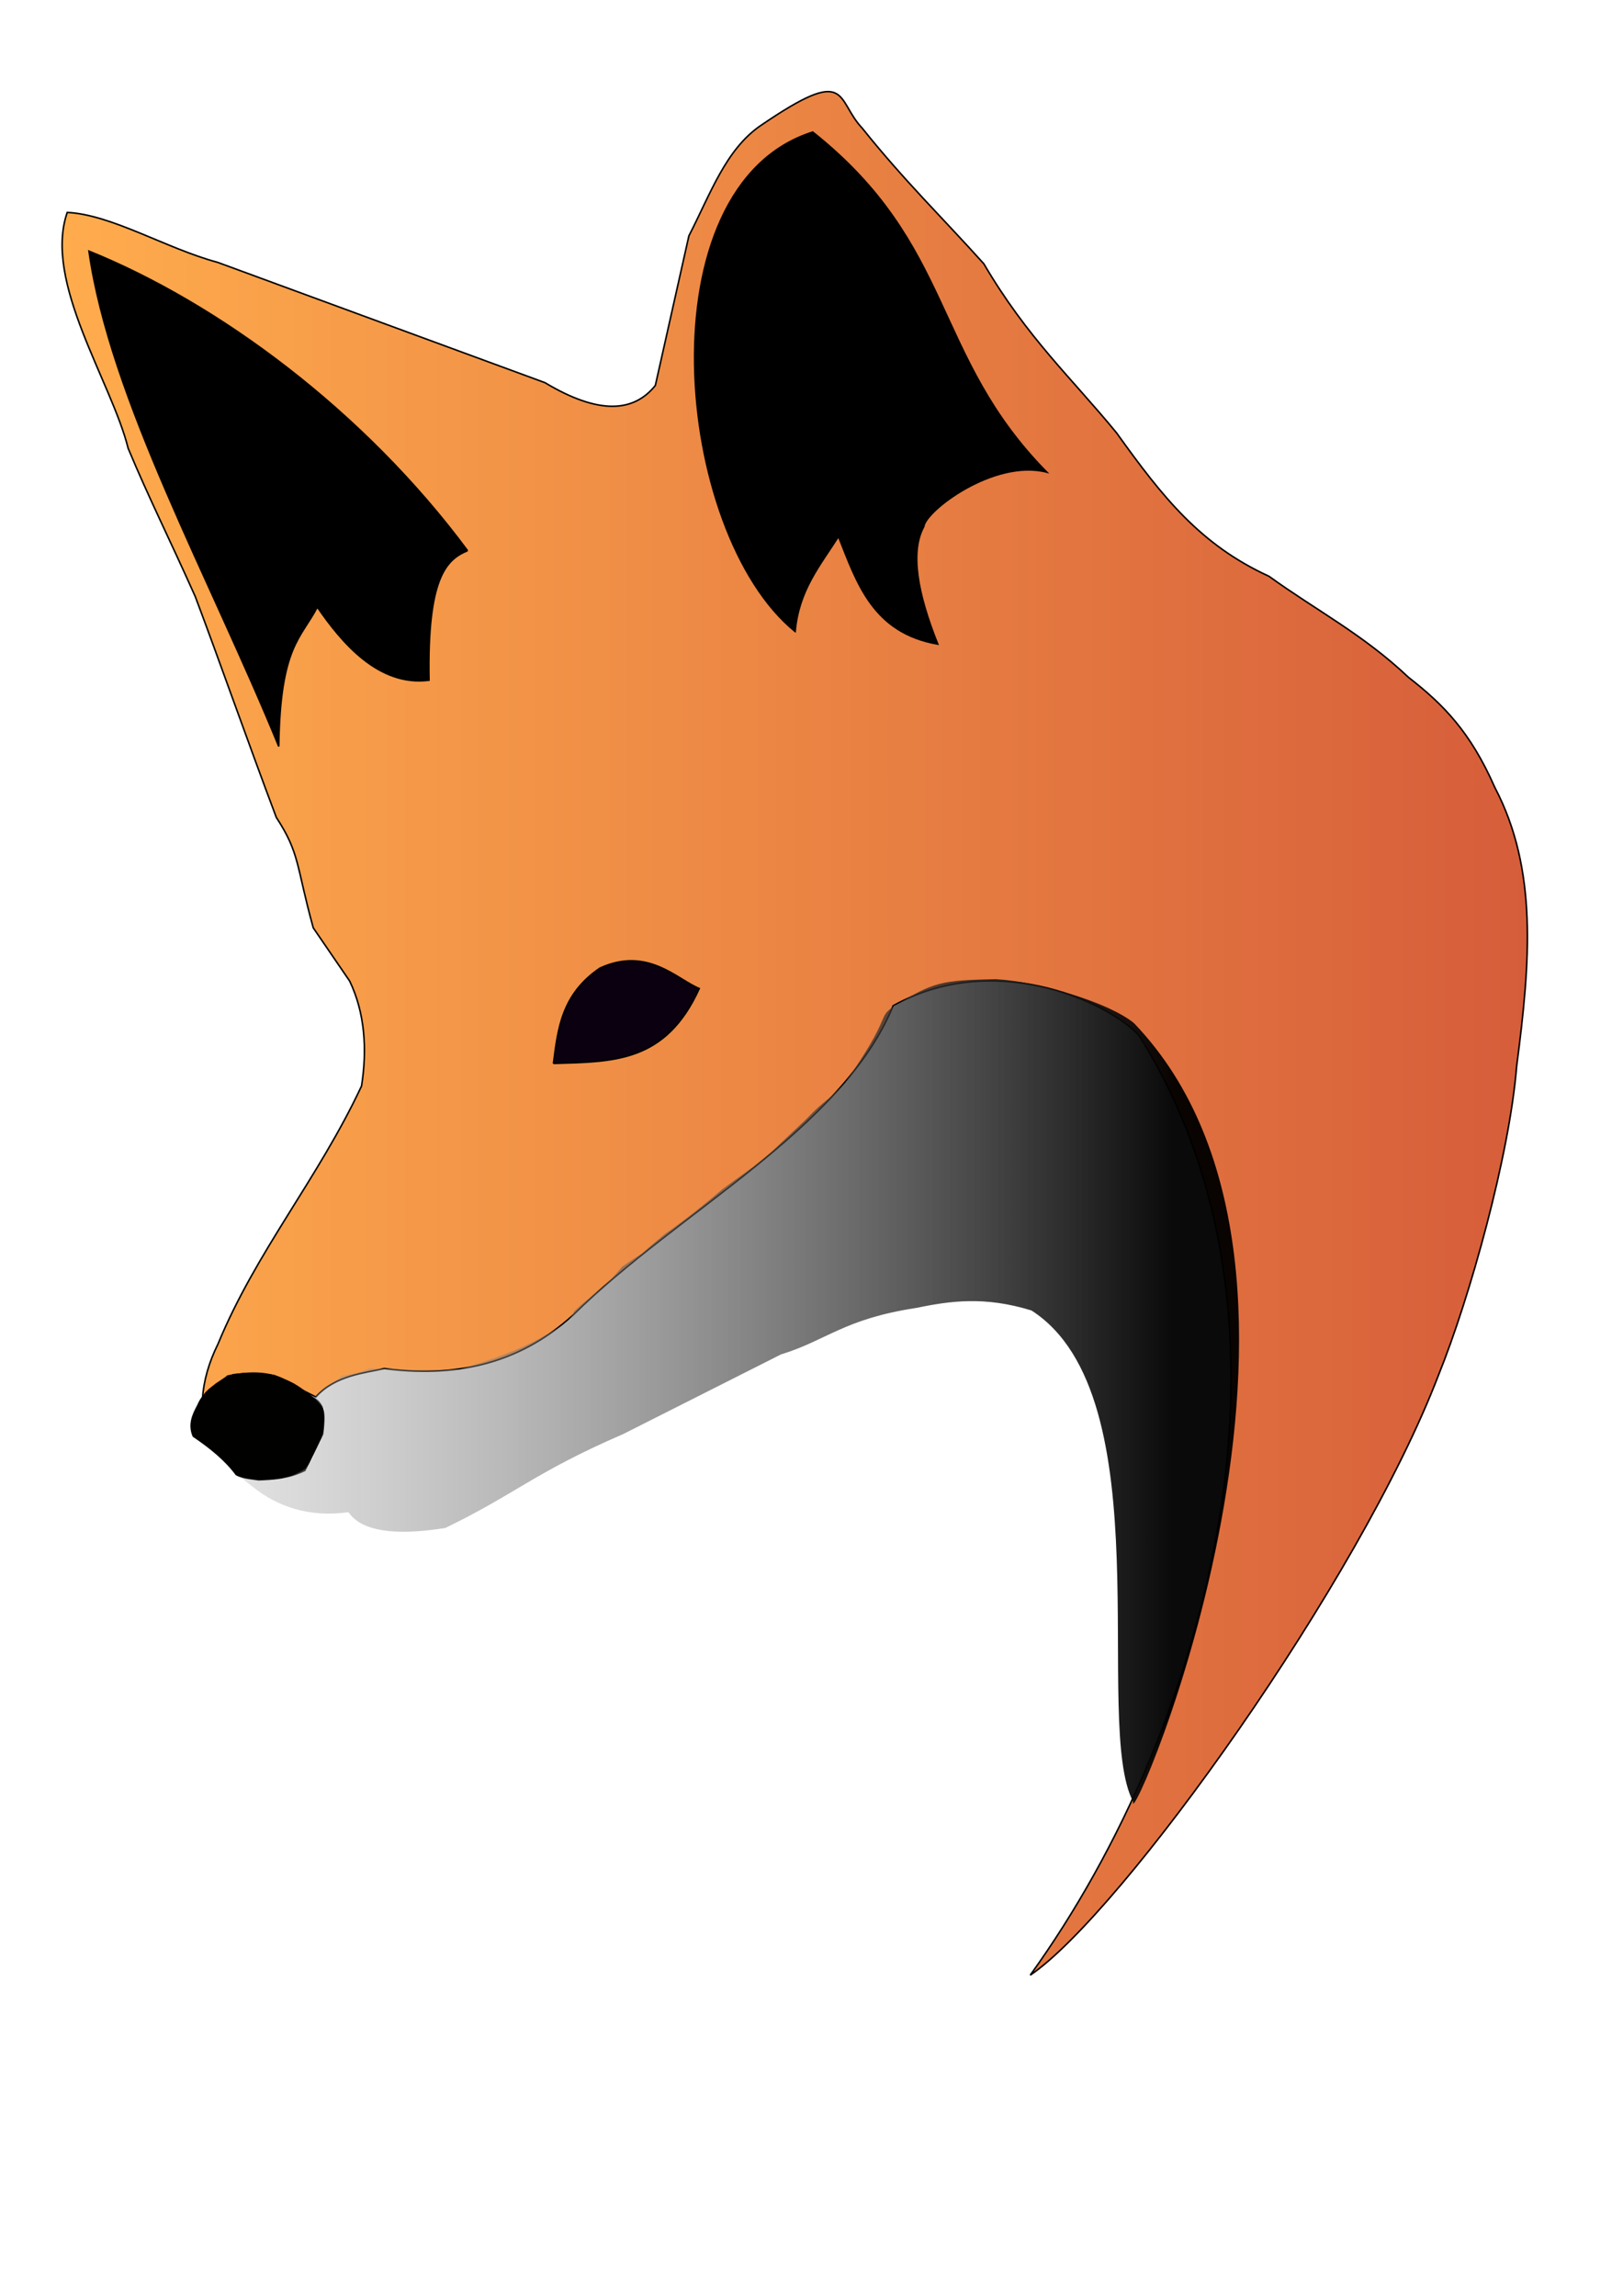 <?xml version="1.0" encoding="UTF-8" standalone="no"?>
<!-- Created with Inkscape (http://www.inkscape.org/) -->

<svg
   width="210mm"
   height="297mm"
   viewBox="0 0 210 297"
   version="1.1"
   id="svg1"
   xml:space="preserve"
   inkscape:version="1.3.2 (091e20e, 2023-11-25, custom)"
   sodipodi:docname="rysunek.svg"
   inkscape:export-filename="rysunek1.png"
   inkscape:export-xdpi="43.787205"
   inkscape:export-ydpi="43.787205"
   xmlns:inkscape="http://www.inkscape.org/namespaces/inkscape"
   xmlns:sodipodi="http://sodipodi.sourceforge.net/DTD/sodipodi-0.dtd"
   xmlns:xlink="http://www.w3.org/1999/xlink"
   xmlns="http://www.w3.org/2000/svg"
   xmlns:svg="http://www.w3.org/2000/svg"><sodipodi:namedview
     id="namedview1"
     pagecolor="#ffffff"
     bordercolor="#000000"
     borderopacity="0.25"
     inkscape:showpageshadow="2"
     inkscape:pageopacity="0.0"
     inkscape:pagecheckerboard="0"
     inkscape:deskcolor="#d1d1d1"
     inkscape:document-units="mm"
     inkscape:zoom="0.51717104"
     inkscape:cx="-145.01972"
     inkscape:cy="662.25673"
     inkscape:window-width="1920"
     inkscape:window-height="1017"
     inkscape:window-x="1912"
     inkscape:window-y="-8"
     inkscape:window-maximized="1"
     inkscape:current-layer="layer1" /><defs
     id="defs1"><linearGradient
       id="linearGradient15"
       inkscape:collect="always"><stop
         style="stop-color:#ffac4d;stop-opacity:1;"
         offset="0"
         id="stop15" /><stop
         style="stop-color:#d65d3a;stop-opacity:1;"
         offset="1"
         id="stop16" /></linearGradient><linearGradient
       id="linearGradient13"
       inkscape:collect="always"><stop
         style="stop-color:#a8a8a8;stop-opacity:0.348;"
         offset="0"
         id="stop13" /><stop
         style="stop-color:#000000;stop-opacity:0.959;"
         offset="0.95"
         id="stop14" /></linearGradient><linearGradient
       inkscape:collect="always"
       xlink:href="#linearGradient13"
       id="linearGradient14"
       x1="30.954"
       y1="181.357"
       x2="157.951"
       y2="181.357"
       gradientUnits="userSpaceOnUse" /><linearGradient
       inkscape:collect="always"
       xlink:href="#linearGradient15"
       id="linearGradient16"
       x1="7.986"
       y1="134.077"
       x2="197.732"
       y2="134.077"
       gradientUnits="userSpaceOnUse" /></defs><g
     inkscape:label="Warstwa 1"
     inkscape:groupmode="layer"
     id="layer1"><path
       style="fill:url(#linearGradient16);fill-rule:evenodd;stroke:#000000;stroke-width:0.2;stroke-dasharray:none;stroke-opacity:1"
       d="m 26.192,181 c 0.153,-2.376 0.835,-4.753 2.012,-7.129 4.941,-11.981 12.934,-21.342 18.575,-33.376 0.751,-4.771 0.43,-9.497 -1.542,-13.588 l -4.703,-6.873 C 38.297,111.946 38.823,110.443 35.753,105.748 32.074,95.998 28.37,85.416 25.265,77.177 21.886,69.614 19.276,64.455 16.583,58.004 14.447,49.397 5.574,36.503 8.7,27.48 14.47,27.767 21.507,32.153 28.181,33.947 l 42.325,15.555 c 7.036,4.212 11.513,3.817 14.289,0.362 l 4.341,-19.354 c 2.773,-5.378 4.755,-11.192 9.32,-14.289 11.623,-7.936 9.591,-3.353 13.109,0.362 5.461,6.828 10.491,11.697 15.736,17.545 5.632,9.602 11.444,14.87 17.183,21.886 5.988,8.359 10.858,14.484 19.716,18.54 6.014,4.356 12.179,7.508 18.042,13.068 4.503,3.501 8.011,7.05 11.172,14.241 5.574,10.623 4.605,22.517 2.827,36.046 -0.925,11.584 -6.068,29.967 -10.11,39.978 -10.229,26.73 -41.088,69.687 -52.828,77.63 23.404,-32.479 37.25,-84.911 14.034,-121.623 -4.537,-4.687 -19.012,-10.88 -31.77,-3.784 -6.652,16.099 -27.785,26.554 -41.422,40.019 -7.291,6.642 -15.741,8.042 -24.425,6.914 -2.444,0.569 -6.342,0.859 -8.857,3.677 l -1.759,-0.895 -1.087,-0.735 -1.151,-0.544 -1.439,-0.608 -2.238,-0.224 h -1.695 l -1.311,0.128 -1.055,0.448 -1.119,0.735 -0.927,0.735 -0.48,0.48 z"
       id="path10"
       sodipodi:nodetypes="cccccccccccccccccccccccccccccccccccccccc" /><path
       style="fill:#010100;fill-opacity:1;fill-rule:evenodd;stroke:#000000;stroke-width:0.2;stroke-dasharray:none;stroke-opacity:1"
       d="m 25.604,181.814 c 0.876,-2.076 2.54,-2.578 3.844,-3.798 2.817,-0.573 5.307,-0.54 7.28,0.452 1.88,0.784 2.655,1.568 3.753,2.351 1.818,0.911 1.423,2.863 1.266,4.703 -0.946,1.961 -1.722,3.585 -2.306,4.703 -2.149,1.043 -4.055,1.116 -5.969,1.221 -0.965,-0.181 -1.929,-0.171 -2.894,-0.678 -1.434,-1.938 -3.409,-3.515 -5.562,-4.974 -0.63,-1.477 -0.089,-2.74 0.588,-3.979 z"
       id="path8"
       sodipodi:nodetypes="cccccccccc" /><path
       style="fill:url(#linearGradient14);fill-rule:evenodd;stroke:none;stroke-width:0.2;stroke-dasharray:none;stroke-opacity:1"
       d="m 40.672,180.85 c 1.168,-1.4 1.753,-1.542 3.645,-2.91 0.906,-0.199 1.396,-0.023 3.517,-0.927 2.023,0.109 2.753,-0.046 5.818,0.243 3.208,0.239 3.972,-0.199 5.82,-0.115 6.172,-1.823 9.198,-3.266 11.157,-4.449 1.317,-0.703 3.207,-1.718 3.679,-3.097 2.419,-2.26 3.782,-2.794 6.187,-5.735 4.949,-3.386 0.209,0.157 5.519,-4.213 2.348,-1.595 5.522,-4.138 7.497,-5.838 2.626,-1.947 2.916,-2.022 5.684,-4.201 l 4.989,-4.702 c 2.951,-3.039 2.323,-1.889 5.139,-4.816 6.262,-8.908 4.076,-8.319 6.296,-9.888 5.208,-3.203 6.134,-3.374 13.216,-3.541 5.519,0.325 14.589,2.984 17.893,5.701 31.048,32.362 -0.911,105.89 -0.117,100.698 -5.317,-10.047 4.049,-52.48 -13.15,-63.53 -6.09,-1.875 -10.515,-1.234 -14.964,-0.32 -9.317,1.426 -11.581,4.214 -17.458,6.011 l -20.4,10.296 c -11.46,4.958 -13.968,7.779 -23.022,12.15 -3.22,0.506 -10.232,1.386 -12.534,-2.046 -5.079,0.746 -9.251,-0.776 -12.278,-3.197 l -1.791,-1.407 c 0.989,0.389 2.263,0.435 3.547,0.47 1.351,0.063 2.066,-0.328 3.04,-0.534 0.861,-0.32 1.415,-0.639 1.918,-0.959 0.621,-0.824 1.071,-1.515 1.151,-1.918 0.379,-0.606 0.335,-1.105 0.767,-1.535 l 0.455,-1.531 0.057,-1.155 v -1.599 z"
       id="path9"
       sodipodi:nodetypes="cccccccccccccccccccccccccccccccccc" /><path
       style="fill:#000000;fill-opacity:1;fill-rule:evenodd;stroke:#000000;stroke-width:0.2;stroke-dasharray:none;stroke-opacity:1"
       d="m 102.884,81.699 c -15.711,-12.778 -19.714,-57.657 2.275,-64.615 18.439,14.666 15.39,28.877 30.283,43.995 -6.827,-1.757 -15.714,5.026 -15.917,7.054 -1.772,3.238 -0.849,8.549 1.809,15.194 -8.368,-1.464 -10.431,-7.831 -12.842,-13.928 -2.388,3.764 -5.14,6.964 -5.607,12.3 z"
       id="path11"
       sodipodi:nodetypes="ccccccc" /><path
       style="fill:#000000;fill-opacity:1;fill-rule:evenodd;stroke:#000000;stroke-width:0.2;stroke-dasharray:none;stroke-opacity:1"
       d="M 60.496,71.24 C 47.134,53.221 28.279,39.267 11.511,32.486 c 2.725,19.175 15.746,42.468 24.557,64.078 0.169,-12.983 2.905,-13.986 4.988,-18.034 3.13,4.567 7.935,10.317 14.453,9.465 -0.249,-13.233 2.214,-15.614 4.988,-16.755 z"
       id="path12"
       sodipodi:nodetypes="cccccc" /><path
       style="fill:#0a000f;fill-opacity:1;fill-rule:evenodd;stroke:#000000;stroke-width:0.2;stroke-dasharray:none;stroke-opacity:1"
       d="m 71.612,137.576 c 7.752,-0.241 14.498,-0.073 18.864,-9.691 -2.925,-1.22 -6.698,-5.452 -12.838,-2.651 -5.001,3.39 -5.457,7.907 -6.026,12.343 z"
       id="path13"
       sodipodi:nodetypes="cccc" /></g></svg>
